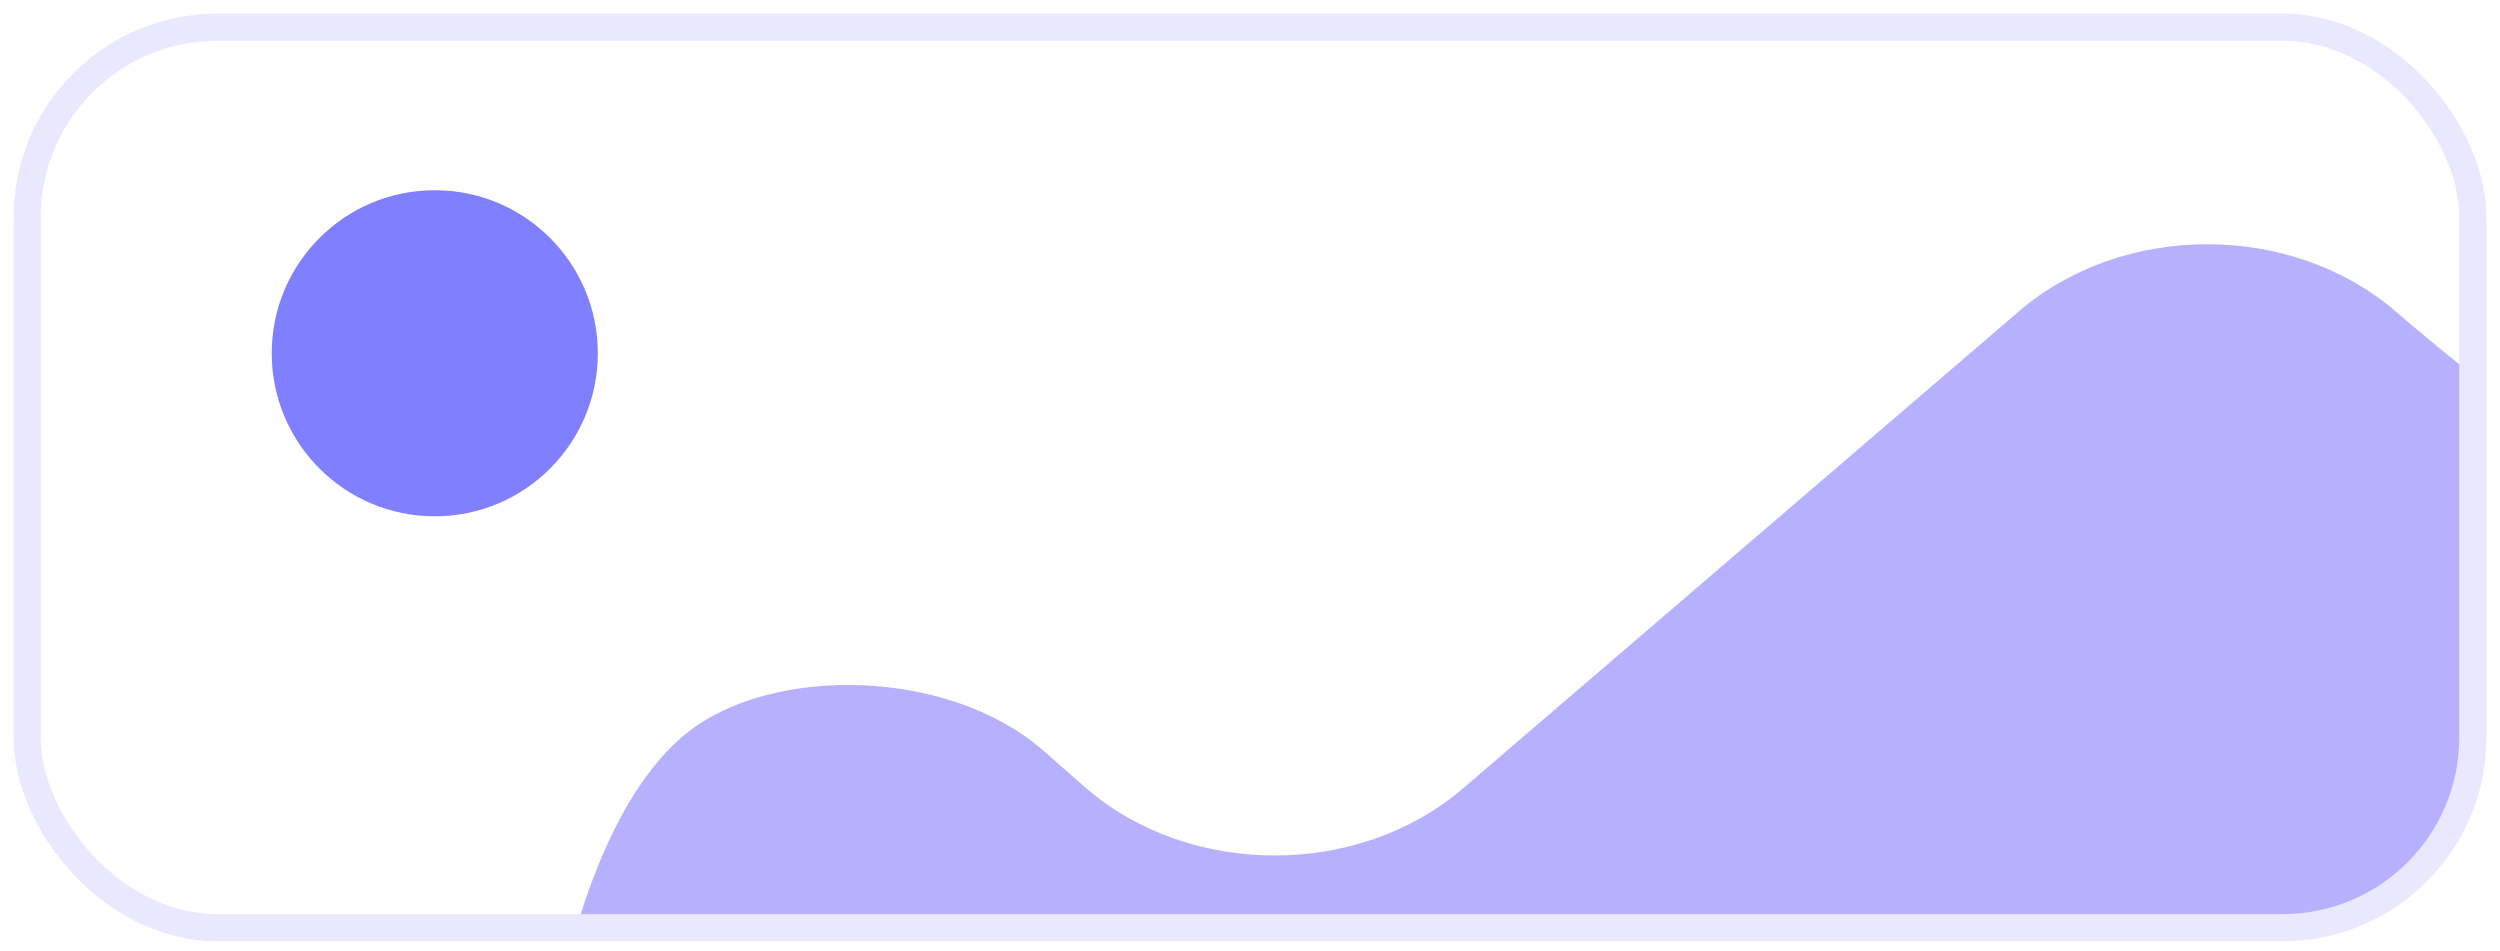 <svg width="92" height="35" viewBox="0 0 92 35" fill="none" xmlns="http://www.w3.org/2000/svg">
<g clip-path="url(#clip0_2540_39370)">
<path d="M51.919 -42.166H32.253C7.669 -42.166 -2.164 -32.333 -2.164 -7.75V21.75C-2.164 46.334 7.669 56.167 32.253 56.167H61.753C86.336 56.167 96.169 46.334 96.169 21.75V-2.833" stroke="#4A3AFF" stroke-width="1.5" stroke-linecap="round" stroke-linejoin="round"/>
<path opacity="0.4" d="M21 35C21 35 22.247 29.294 25.373 26.897C28.5 24.5 34.863 24.586 38.353 27.586L39.976 29.011C43.811 32.306 50.006 32.306 53.841 29.011L74.294 11.459C78.129 8.165 84.324 8.165 88.159 11.459C91.994 14.753 94 16 94 16L96 22L99 35.5" fill="#4A3AFF"/>
<path opacity="0.5" d="M16 19C19.314 19 22 16.314 22 13C22 9.686 19.314 7 16 7C12.686 7 10 9.686 10 13C10 16.314 12.686 19 16 19Z" fill="#0000FF"/>
</g>
<rect x="1" y="1" width="90" height="33.139" rx="7" stroke="#EAE8FF"/>
<defs>
<clipPath id="clip0_2540_39370">
<rect x="1" y="1" width="90" height="33.139" rx="7" fill="white"/>
</clipPath>
</defs>
</svg>
